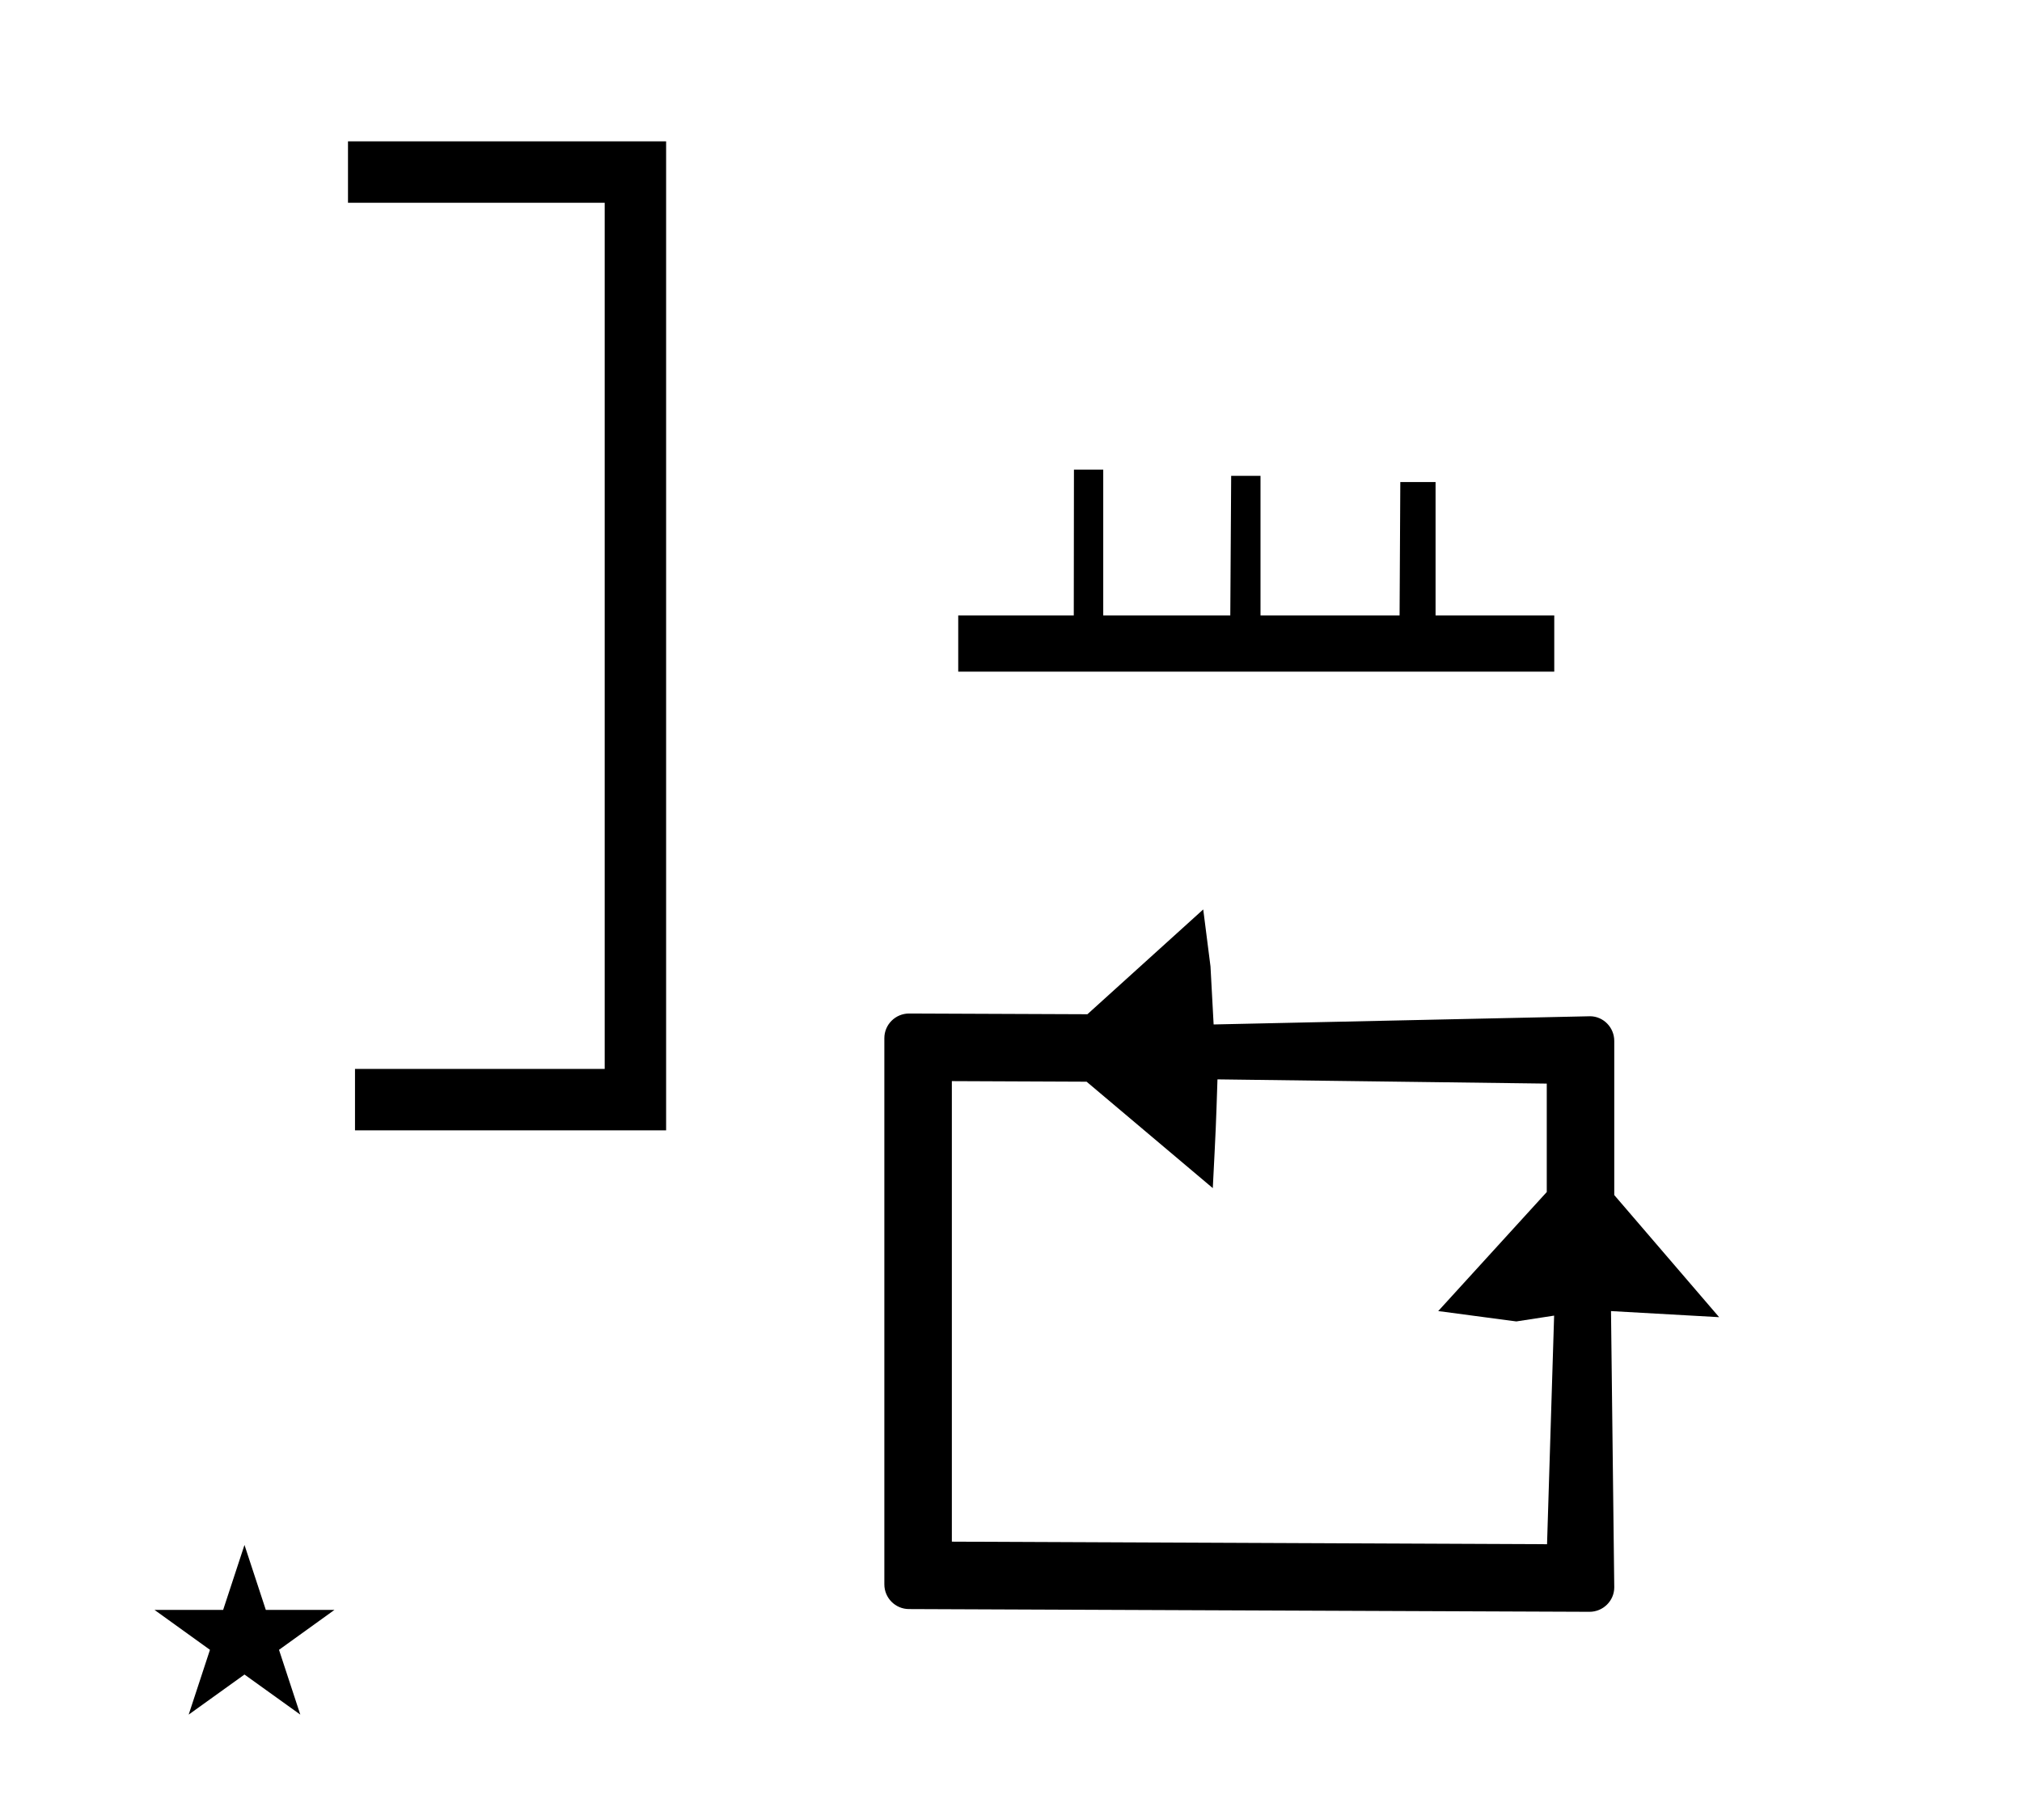 <?xml version="1.0" standalone="no"?>
<!DOCTYPE svg PUBLIC "-//W3C//DTD SVG 1.1//EN" "http://www.w3.org/Graphics/SVG/1.1/DTD/svg11.dtd" >
<svg xmlns="http://www.w3.org/2000/svg" xmlns:xlink="http://www.w3.org/1999/xlink" version="1.1" viewBox="-10 0 1111 1000">
  <g transform="matrix(1 0 0 -1 0 800)">
   <path fill="currentColor"
d="M112.606 -84.487h-37.69c10.15 -7.306 20.301 -14.612 30.45 -21.919c-3.898 -11.864 -7.797 -23.73 -11.696 -35.594c10.222 7.341 20.443 14.681 30.665 22.021c10.222 -7.34 20.442 -14.681 30.664 -22.021
c-3.898 11.864 -7.798 23.73 -11.696 35.594c10.15 7.307 20.301 14.613 30.451 21.919h-37.69c-3.91 11.899 -7.819 23.798 -11.729 35.697c-3.91 -11.899 -7.819 -23.798 -11.729 -35.697zM778.784 535.155h-19.374
l-0.401 -73.263h-76.418v76.671h-16.119l-0.48 -76.671h-69.81v80.077h-16.096l-0.092 -80.077h-63.488v-30.894h327.494v30.894h-65.217v73.263zM356.001 178.999v543.346h-174.797v-33.747h141.051v-475.854h-137.2v-33.745h170.946z
M475.913 -70.471c0 -7.462 6.084 -13.541 13.541 -13.541l373.918 -1.509c7.502 -9.00002e-10 13.594 6.074 13.594 13.441l-1.786 151.773l59.404 -3.342l-57.62 67.09v84.684c0 7.48 -6.051 13.506 -13.255 13.547l-206.873 -4.507
l-1.724 31.895l-3.99 31.295l-63.637 -57.575l-2.909 0.012s-95.041 0.385 -95.071 0.385c-7.493 0 -13.592 -6.06 -13.592 -13.542v-300.105zM513.001 -46.978v253.015l74.034 -0.317l69.34 -58.475
c1.729 33.779 1.729 33.779 2.57 59.756l180.934 -2.325v-56.659v-2.908l-59.639 -65.407l42.918 -5.691l20.765 3.195l-3.891 -125.59z" />
  </g>

</svg>
